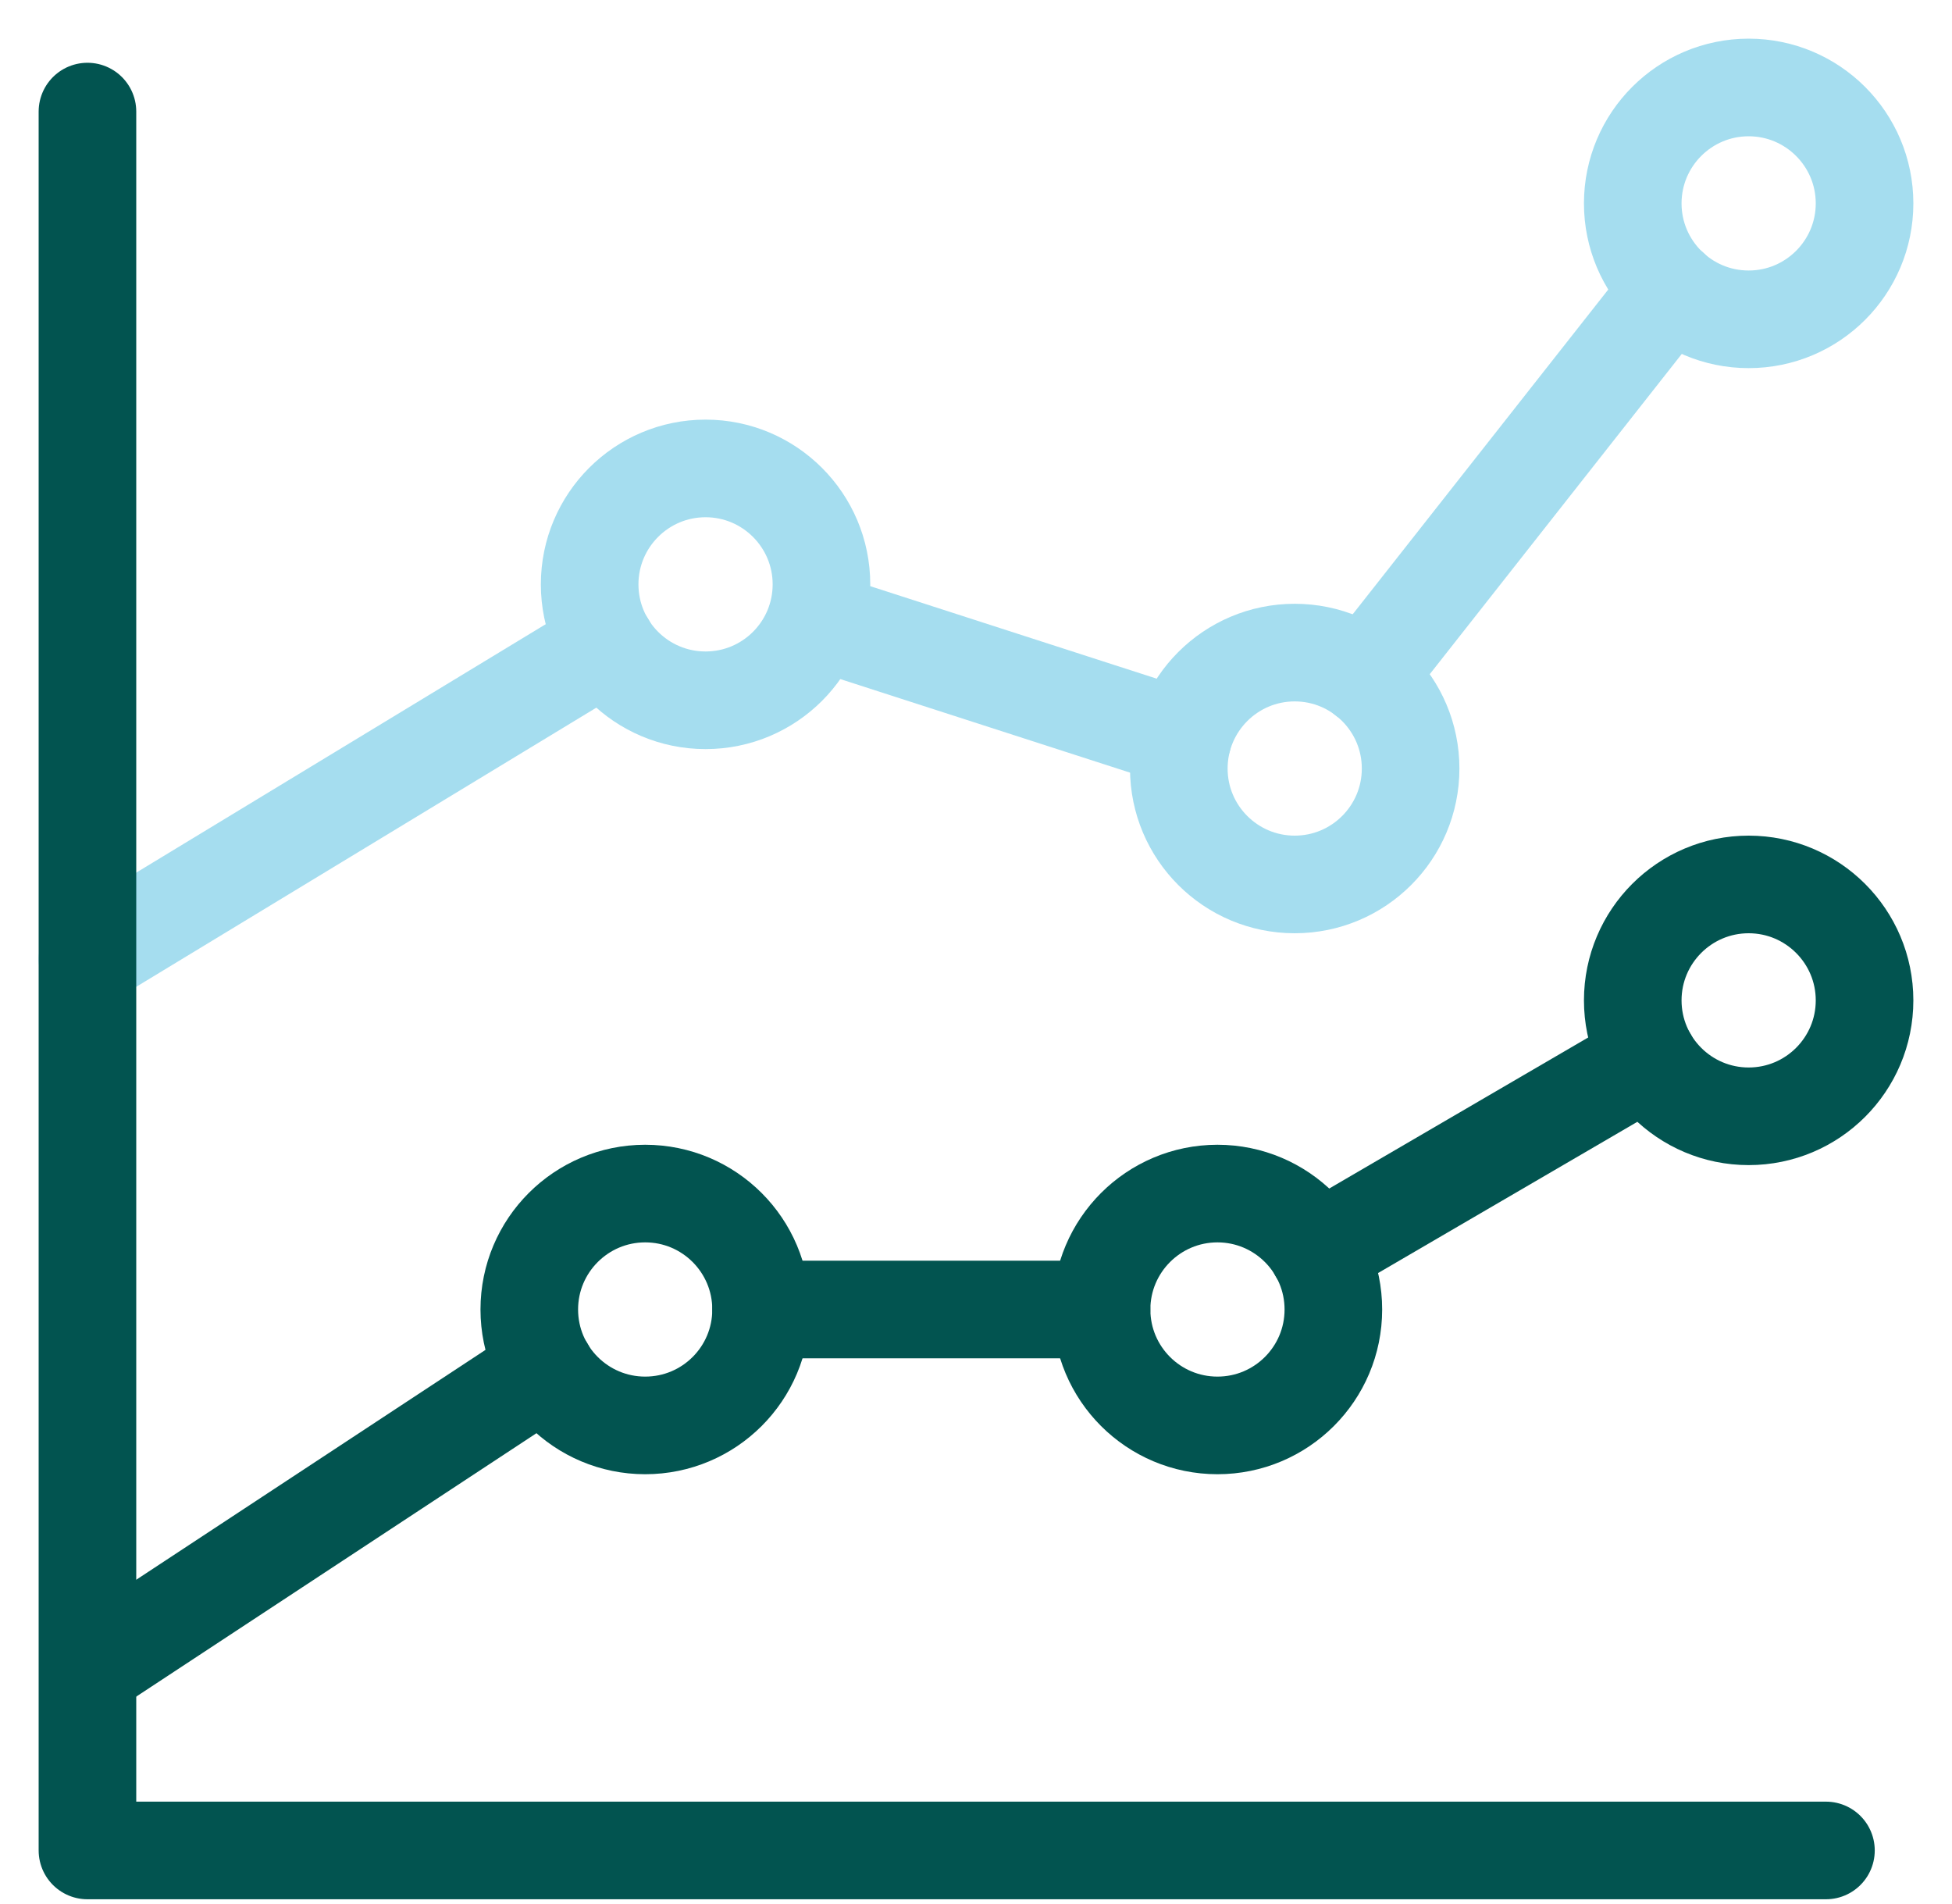 <?xml version="1.0" encoding="UTF-8"?>
<svg width="40px" height="39px" viewBox="0 0 40 39" version="1.1" xmlns="http://www.w3.org/2000/svg" xmlns:xlink="http://www.w3.org/1999/xlink">
    <title>Group</title>
    <g id="Page-1" stroke="none" stroke-width="1" fill="none" fill-rule="evenodd" stroke-linecap="round" stroke-linejoin="round">
        <g id="icons" transform="translate(-426, -776)" stroke-width="2">
            <g id="Group" transform="translate(427, 777)">
                <path d="M15.833,10.972 C15.833,12.285 14.769,13.347 13.458,13.347 C12.147,13.347 11.083,12.285 11.083,10.972 C11.083,9.661 12.147,8.597 13.458,8.597 C14.769,8.597 15.833,9.661 15.833,10.972 L15.833,10.972 Z" id="Stroke-5738" stroke="#A5DDEF"></path>
                <path d="M14.596,25.828 C14.596,27.141 13.534,28.203 12.221,28.203 C10.91,28.203 9.846,27.141 9.846,25.828 C9.846,24.517 10.91,23.453 12.221,23.453 C13.534,23.453 14.596,24.517 14.596,25.828 L14.596,25.828 Z" id="Stroke-5739" stroke="#025450"></path>
                <path d="M27.906,14.745 C27.906,16.057 26.842,17.12 25.531,17.12 C24.22,17.12 23.156,16.057 23.156,14.745 C23.156,13.434 24.22,12.37 25.531,12.37 C26.842,12.37 27.906,13.434 27.906,14.745 L27.906,14.745 Z" id="Stroke-5740" stroke="#A5DDEF"></path>
                <path d="M26.323,25.828 C26.323,27.141 25.259,28.203 23.948,28.203 C22.637,28.203 21.573,27.141 21.573,25.828 C21.573,24.517 22.637,23.453 23.948,23.453 C25.259,23.453 26.323,24.517 26.323,25.828 L26.323,25.828 Z" id="Stroke-5741" stroke="#025450"></path>
                <path d="M37.208,19.495 C37.208,20.807 36.144,21.87 34.833,21.87 C33.522,21.87 32.458,20.807 32.458,19.495 C32.458,18.184 33.522,17.12 34.833,17.12 C36.144,17.12 37.208,18.184 37.208,19.495 L37.208,19.495 Z" id="Stroke-5742" stroke="#025450"></path>
                <path d="M37.208,3.167 C37.208,4.478 36.144,5.542 34.833,5.542 C33.522,5.542 32.458,4.478 32.458,3.167 C32.458,1.856 33.522,0.792 34.833,0.792 C36.144,0.792 37.208,1.856 37.208,3.167 L37.208,3.167 Z" id="Stroke-5743" stroke="#A5DDEF"></path>
                <line x1="26.982" y1="12.868" x2="33.237" y2="4.921" id="Stroke-5744" stroke="#A5DDEF"></line>
                <line x1="15.727" y1="11.703" x2="23.236" y2="14.127" id="Stroke-5745" stroke="#A5DDEF"></line>
                <line x1="0.792" y1="18.654" x2="11.43" y2="12.201" id="Stroke-5746" stroke="#A5DDEF"></line>
                <line x1="26.004" y1="24.644" x2="32.781" y2="20.692" id="Stroke-5747" stroke="#025450"></line>
                <line x1="14.596" y1="25.828" x2="21.572" y2="25.828" id="Stroke-5748" stroke="#025450"></line>
                <line x1="1.082" y1="33.029" x2="10.182" y2="27.041" id="Stroke-5749" stroke="#025450"></line>
                <polyline id="Stroke-5737" stroke="#025450" points="36.417 36.911 0.792 36.911 0.792 1.286"></polyline>
            </g>
        </g>
    </g>
</svg>